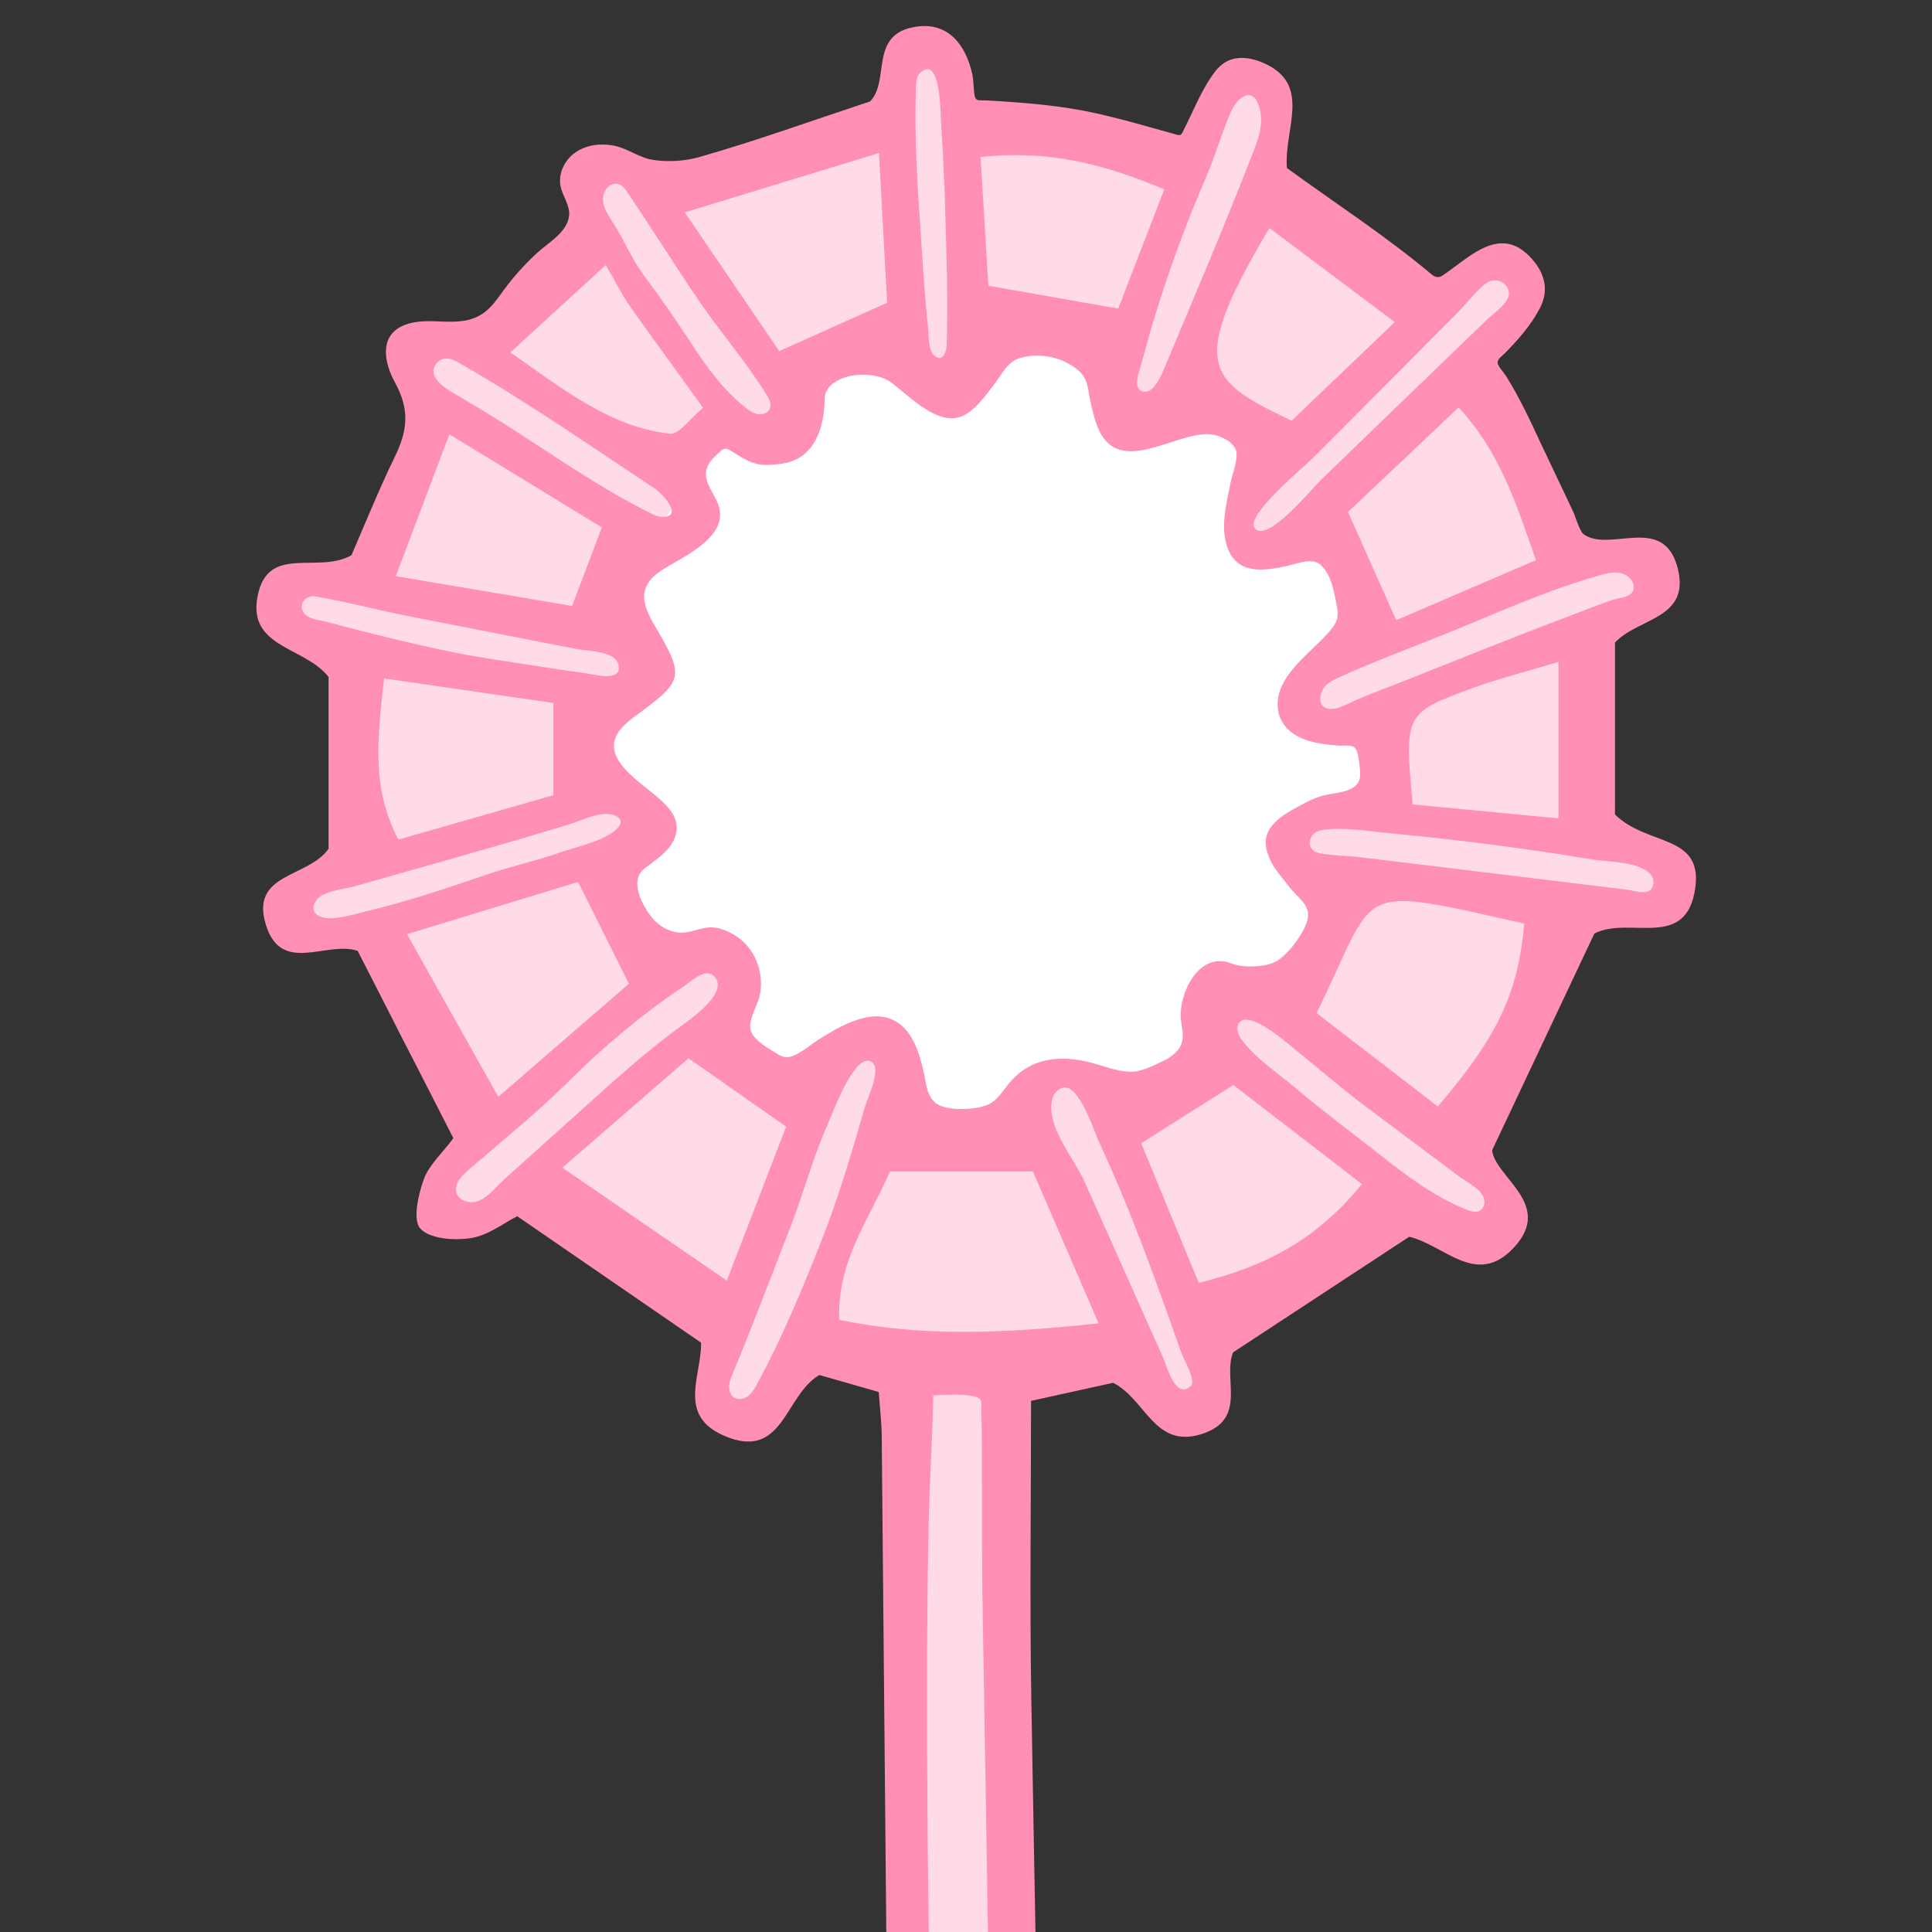 <svg xmlns="http://www.w3.org/2000/svg" xmlns:xlink="http://www.w3.org/1999/xlink" width="500" zoomAndPan="magnify" viewBox="0 0 375 375" height="500" preserveAspectRatio="xMidYMid meet" version="1.0"><rect x="0" y="0" width="375" height="375" fill="#333333" stroke="none"/><defs><clipPath id="f5fe552ad6"><path d="M 64.543 22.352 L 310.457 22.352 L 310.457 268.266 L 64.543 268.266 Z M 64.543 22.352 " clip-rule="nonzero"/></clipPath><clipPath id="b1f15fdef9"><path d="M 187.5 22.352 C 119.594 22.352 64.543 77.402 64.543 145.309 C 64.543 213.215 119.594 268.266 187.5 268.266 C 255.406 268.266 310.457 213.215 310.457 145.309 C 310.457 77.402 255.406 22.352 187.5 22.352 Z M 187.5 22.352 " clip-rule="nonzero"/></clipPath><clipPath id="c59d0bb3c5"><path d="M 55.348 109.859 L 73.738 109.859 L 73.738 128.254 L 55.348 128.254 Z M 55.348 109.859 " clip-rule="nonzero"/></clipPath><clipPath id="5493982ebb"><path d="M 64.543 109.859 C 59.465 109.859 55.348 113.98 55.348 119.059 C 55.348 124.137 59.465 128.254 64.543 128.254 C 69.621 128.254 73.742 124.137 73.742 119.059 C 73.742 113.98 69.621 109.859 64.543 109.859 Z M 64.543 109.859 " clip-rule="nonzero"/></clipPath><clipPath id="fcc715ef28"><path d="M 78.605 63.574 L 97 63.574 L 97 81.969 L 78.605 81.969 Z M 78.605 63.574 " clip-rule="nonzero"/></clipPath><clipPath id="da0fb90dcc"><path d="M 87.805 63.574 C 82.723 63.574 78.605 67.691 78.605 72.77 C 78.605 77.852 82.723 81.969 87.805 81.969 C 92.883 81.969 97 77.852 97 72.77 C 97 67.691 92.883 63.574 87.805 63.574 Z M 87.805 63.574 " clip-rule="nonzero"/></clipPath><clipPath id="9421a003c9"><path d="M 111.723 30.457 L 130.117 30.457 L 130.117 48.848 L 111.723 48.848 Z M 111.723 30.457 " clip-rule="nonzero"/></clipPath><clipPath id="eac0c4ab3f"><path d="M 120.922 30.457 C 115.844 30.457 111.723 34.574 111.723 39.652 C 111.723 44.73 115.844 48.848 120.922 48.848 C 126 48.848 130.117 44.73 130.117 39.652 C 130.117 34.574 126 30.457 120.922 30.457 Z M 120.922 30.457 " clip-rule="nonzero"/></clipPath><clipPath id="834d0db726"><path d="M 170.586 10.57 L 188.484 10.57 L 188.484 28.469 L 170.586 28.469 Z M 170.586 10.57 " clip-rule="nonzero"/></clipPath><clipPath id="47ea7cbeb7"><path d="M 179.535 10.57 C 174.594 10.57 170.586 14.578 170.586 19.52 C 170.586 24.461 174.594 28.469 179.535 28.469 C 184.477 28.469 188.484 24.461 188.484 19.52 C 188.484 14.578 184.477 10.57 179.535 10.57 Z M 179.535 10.57 " clip-rule="nonzero"/></clipPath><clipPath id="edebe2c9f7"><path d="M 231.281 16.379 L 248.844 16.379 L 248.844 34.977 L 231.281 34.977 Z M 231.281 16.379 " clip-rule="nonzero"/></clipPath><clipPath id="43fbbb5a0d"><path d="M 240.062 16.379 C 235.211 16.379 231.281 20.535 231.281 25.66 C 231.281 30.785 235.211 34.941 240.062 34.941 C 244.914 34.941 248.844 30.785 248.844 25.66 C 248.844 20.535 244.914 16.379 240.062 16.379 Z M 240.062 16.379 " clip-rule="nonzero"/></clipPath><clipPath id="95e0225667"><path d="M 278 52 L 296 52 L 296 68 L 278 68 Z M 278 52 " clip-rule="nonzero"/></clipPath><clipPath id="0d5feb5790"><path d="M 275.484 61.555 L 289.719 48.824 L 298.227 58.336 L 283.996 71.066 Z M 275.484 61.555 " clip-rule="nonzero"/></clipPath><clipPath id="0472c69cdd"><path d="M 282.586 55.203 C 278.664 58.711 277.391 63.684 279.742 66.309 C 282.09 68.938 287.176 68.223 291.098 64.715 C 295.02 61.207 296.293 56.23 293.941 53.605 C 291.594 50.977 286.508 51.691 282.586 55.203 Z M 282.586 55.203 " clip-rule="nonzero"/></clipPath><clipPath id="bc4548d359"><path d="M 302.336 106.129 L 318.578 106.129 L 318.578 122.371 L 302.336 122.371 Z M 302.336 106.129 " clip-rule="nonzero"/></clipPath><clipPath id="69f33a60af"><path d="M 310.457 106.129 C 305.973 106.129 302.336 109.766 302.336 114.25 C 302.336 118.734 305.973 122.371 310.457 122.371 C 314.941 122.371 318.578 118.734 318.578 114.25 C 318.578 109.766 314.941 106.129 310.457 106.129 Z M 310.457 106.129 " clip-rule="nonzero"/></clipPath><clipPath id="3e1287e00b"><path d="M 302.336 160.609 L 322.738 160.609 L 322.738 177.68 L 302.336 177.68 Z M 302.336 160.609 " clip-rule="nonzero"/></clipPath><clipPath id="beb852ec52"><path d="M 312.527 160.609 C 306.898 160.609 302.336 164.43 302.336 169.145 C 302.336 173.855 306.898 177.68 312.527 177.68 C 318.156 177.68 322.715 173.855 322.715 169.145 C 322.715 164.43 318.156 160.609 312.527 160.609 Z M 312.527 160.609 " clip-rule="nonzero"/></clipPath><clipPath id="d71b59d392"><path d="M 85.816 221.379 L 99.738 221.379 L 99.738 235.305 L 85.816 235.305 Z M 85.816 221.379 " clip-rule="nonzero"/></clipPath><clipPath id="41784c7529"><path d="M 92.777 221.379 C 88.934 221.379 85.816 224.496 85.816 228.34 C 85.816 232.188 88.934 235.305 92.777 235.305 C 96.621 235.305 99.738 232.188 99.738 228.34 C 99.738 224.496 96.621 221.379 92.777 221.379 Z M 92.777 221.379 " clip-rule="nonzero"/></clipPath><clipPath id="dc3d4e77e9"><path d="M 58.316 167.145 L 72.242 167.145 L 72.242 181.066 L 58.316 181.066 Z M 58.316 167.145 " clip-rule="nonzero"/></clipPath><clipPath id="023fc7f7e5"><path d="M 65.277 167.145 C 61.434 167.145 58.316 170.262 58.316 174.105 C 58.316 177.949 61.434 181.066 65.277 181.066 C 69.125 181.066 72.242 177.949 72.242 174.105 C 72.242 170.262 69.125 167.145 65.277 167.145 Z M 65.277 167.145 " clip-rule="nonzero"/></clipPath><clipPath id="ea902fa5ff"><path d="M 137.891 258.551 L 151.812 258.551 L 151.812 272.473 L 137.891 272.473 Z M 137.891 258.551 " clip-rule="nonzero"/></clipPath><clipPath id="d910ba8e61"><path d="M 144.852 258.551 C 141.004 258.551 137.891 261.668 137.891 265.512 C 137.891 269.355 141.004 272.473 144.852 272.473 C 148.695 272.473 151.812 269.355 151.812 265.512 C 151.812 261.668 148.695 258.551 144.852 258.551 Z M 144.852 258.551 " clip-rule="nonzero"/></clipPath><clipPath id="e3b7544fa7"><path d="M 221.676 258.551 L 235.602 258.551 L 235.602 272.473 L 221.676 272.473 Z M 221.676 258.551 " clip-rule="nonzero"/></clipPath><clipPath id="c476c85fc2"><path d="M 228.637 258.551 C 224.793 258.551 221.676 261.668 221.676 265.512 C 221.676 269.355 224.793 272.473 228.637 272.473 C 232.484 272.473 235.602 269.355 235.602 265.512 C 235.602 261.668 232.484 258.551 228.637 258.551 Z M 228.637 258.551 " clip-rule="nonzero"/></clipPath><clipPath id="bb7f9f5469"><path d="M 274 222 L 291 222 L 291 240 L 274 240 Z M 274 222 " clip-rule="nonzero"/></clipPath><clipPath id="c0c9ad53ab"><path d="M 271.348 227.289 L 282.582 219.059 L 293.574 234.062 L 282.344 242.293 Z M 271.348 227.289 " clip-rule="nonzero"/></clipPath><clipPath id="3c1b5f0cb7"><path d="M 276.965 223.172 C 273.863 225.445 273.805 230.641 276.832 234.773 C 279.863 238.906 284.832 240.418 287.934 238.145 C 291.035 235.871 291.094 230.68 288.066 226.543 C 285.035 222.41 280.066 220.902 276.965 223.172 Z M 276.965 223.172 " clip-rule="nonzero"/></clipPath><clipPath id="da52d75afd"><path d="M 115.914 67.695 L 267.07 67.695 L 267.07 218.852 L 115.914 218.852 Z M 115.914 67.695 " clip-rule="nonzero"/></clipPath><clipPath id="ee629e393b"><path d="M 191.492 67.695 C 149.75 67.695 115.914 101.535 115.914 143.273 C 115.914 185.016 149.75 218.852 191.492 218.852 C 233.23 218.852 267.07 185.016 267.07 143.273 C 267.07 101.535 233.23 67.695 191.492 67.695 Z M 191.492 67.695 " clip-rule="nonzero"/></clipPath><clipPath id="a36ae6ee79"><path d="M 134.977 83.098 L 149.246 83.098 L 149.246 97.367 L 134.977 97.367 Z M 134.977 83.098 " clip-rule="nonzero"/></clipPath><clipPath id="cc1ddf1ebb"><path d="M 142.113 83.098 C 138.172 83.098 134.977 86.293 134.977 90.23 C 134.977 94.172 138.172 97.367 142.113 97.367 C 146.051 97.367 149.246 94.172 149.246 90.23 C 149.246 86.293 146.051 83.098 142.113 83.098 Z M 142.113 83.098 " clip-rule="nonzero"/></clipPath><clipPath id="1df89e70fb"><path d="M 174.406 261.02 L 198.672 261.02 L 198.672 375 L 174.406 375 Z M 174.406 261.02 " clip-rule="nonzero"/></clipPath><clipPath id="af1bad400e"><path d="M 186.539 261.02 C 179.836 261.02 174.406 289.723 174.406 325.129 C 174.406 360.539 179.836 389.242 186.539 389.242 C 193.242 389.242 198.672 360.539 198.672 325.129 C 198.672 289.723 193.242 261.02 186.539 261.02 Z M 186.539 261.02 " clip-rule="nonzero"/></clipPath><clipPath id="7ff417368e"><path d="M 127.844 184.699 L 142.113 184.699 L 142.113 198.969 L 127.844 198.969 Z M 127.844 184.699 " clip-rule="nonzero"/></clipPath><clipPath id="c7a2d6fd4e"><path d="M 134.977 184.699 C 131.035 184.699 127.844 187.895 127.844 191.832 C 127.844 195.773 131.035 198.969 134.977 198.969 C 138.918 198.969 142.113 195.773 142.113 191.832 C 142.113 187.895 138.918 184.699 134.977 184.699 Z M 134.977 184.699 " clip-rule="nonzero"/></clipPath><clipPath id="8e57126db5"><path d="M 160.137 201.602 L 174.406 201.602 L 174.406 215.871 L 160.137 215.871 Z M 160.137 201.602 " clip-rule="nonzero"/></clipPath><clipPath id="0f3be59e3e"><path d="M 167.27 201.602 C 163.328 201.602 160.137 204.797 160.137 208.734 C 160.137 212.676 163.328 215.871 167.27 215.871 C 171.211 215.871 174.406 212.676 174.406 208.734 C 174.406 204.797 171.211 201.602 167.27 201.602 Z M 167.27 201.602 " clip-rule="nonzero"/></clipPath><clipPath id="f960e56e55"><path d="M 198.672 208.734 L 212.941 208.734 L 212.941 223.004 L 198.672 223.004 Z M 198.672 208.734 " clip-rule="nonzero"/></clipPath><clipPath id="9b4bb38446"><path d="M 205.809 208.734 C 201.867 208.734 198.672 211.93 198.672 215.871 C 198.672 219.812 201.867 223.004 205.809 223.004 C 209.75 223.004 212.941 219.812 212.941 215.871 C 212.941 211.93 209.75 208.734 205.809 208.734 Z M 205.809 208.734 " clip-rule="nonzero"/></clipPath><clipPath id="91b8cd99b1"><path d="M 235.793 191.832 L 250.062 191.832 L 250.062 206.102 L 235.793 206.102 Z M 235.793 191.832 " clip-rule="nonzero"/></clipPath><clipPath id="a7af8bb7bb"><path d="M 242.926 191.832 C 238.988 191.832 235.793 195.027 235.793 198.969 C 235.793 202.91 238.988 206.102 242.926 206.102 C 246.867 206.102 250.062 202.91 250.062 198.969 C 250.062 195.027 246.867 191.832 242.926 191.832 Z M 242.926 191.832 " clip-rule="nonzero"/></clipPath><clipPath id="92c1370c23"><path d="M 252.801 156.426 L 267.07 156.426 L 267.07 170.695 L 252.801 170.695 Z M 252.801 156.426 " clip-rule="nonzero"/></clipPath><clipPath id="187beaab34"><path d="M 259.934 156.426 C 255.992 156.426 252.801 159.621 252.801 163.562 C 252.801 167.504 255.992 170.695 259.934 170.695 C 263.875 170.695 267.07 167.504 267.07 163.562 C 267.07 159.621 263.875 156.426 259.934 156.426 Z M 259.934 156.426 " clip-rule="nonzero"/></clipPath><clipPath id="e6378b4606"><path d="M 252.801 125.5 L 268.82 125.5 L 268.82 141.523 L 252.801 141.523 Z M 252.801 125.5 " clip-rule="nonzero"/></clipPath><clipPath id="4d849c6c34"><path d="M 260.809 125.5 C 256.387 125.5 252.801 129.09 252.801 133.512 C 252.801 137.938 256.387 141.523 260.809 141.523 C 265.234 141.523 268.82 137.938 268.82 133.512 C 268.82 129.09 265.234 125.5 260.809 125.5 Z M 260.809 125.5 " clip-rule="nonzero"/></clipPath><clipPath id="5bb0324a34"><path d="M 240.695 90.23 L 254.965 90.23 L 254.965 104.5 L 240.695 104.5 Z M 240.695 90.23 " clip-rule="nonzero"/></clipPath><clipPath id="702197c713"><path d="M 247.828 90.23 C 243.891 90.23 240.695 93.426 240.695 97.367 C 240.695 101.309 243.891 104.5 247.828 104.5 C 251.77 104.5 254.965 101.309 254.965 97.367 C 254.965 93.426 251.77 90.23 247.828 90.23 Z M 247.828 90.23 " clip-rule="nonzero"/></clipPath><clipPath id="d434fad9c7"><path d="M 111.129 152.926 L 125.398 152.926 L 125.398 167.195 L 111.129 167.195 Z M 111.129 152.926 " clip-rule="nonzero"/></clipPath><clipPath id="e141cb19bd"><path d="M 118.262 152.926 C 114.32 152.926 111.129 156.121 111.129 160.059 C 111.129 164 114.32 167.195 118.262 167.195 C 122.203 167.195 125.398 164 125.398 160.059 C 125.398 156.121 122.203 152.926 118.262 152.926 Z M 118.262 152.926 " clip-rule="nonzero"/></clipPath><clipPath id="f126704c6f"><path d="M 111.129 119.242 L 125.398 119.242 L 125.398 133.512 L 111.129 133.512 Z M 111.129 119.242 " clip-rule="nonzero"/></clipPath><clipPath id="40af9d8026"><path d="M 118.262 119.242 C 114.32 119.242 111.129 122.438 111.129 126.379 C 111.129 130.316 114.32 133.512 118.262 133.512 C 122.203 133.512 125.398 130.316 125.398 126.379 C 125.398 122.438 122.203 119.242 118.262 119.242 Z M 118.262 119.242 " clip-rule="nonzero"/></clipPath><clipPath id="8ba38037c8"><path d="M 215.133 67.695 L 229.402 67.695 L 229.402 81.965 L 215.133 81.965 Z M 215.133 67.695 " clip-rule="nonzero"/></clipPath><clipPath id="c610eb936c"><path d="M 222.266 67.695 C 218.324 67.695 215.133 70.891 215.133 74.832 C 215.133 78.773 218.324 81.965 222.266 81.965 C 226.207 81.965 229.402 78.773 229.402 74.832 C 229.402 70.891 226.207 67.695 222.266 67.695 Z M 222.266 67.695 " clip-rule="nonzero"/></clipPath><clipPath id="a16180f63c"><path d="M 174.406 60.562 L 188.676 60.562 L 188.676 74.832 L 174.406 74.832 Z M 174.406 60.562 " clip-rule="nonzero"/></clipPath><clipPath id="c145c0c285"><path d="M 181.539 60.562 C 177.598 60.562 174.406 63.758 174.406 67.695 C 174.406 71.637 177.598 74.832 181.539 74.832 C 185.48 74.832 188.676 71.637 188.676 67.695 C 188.676 63.758 185.48 60.562 181.539 60.562 Z M 181.539 60.562 " clip-rule="nonzero"/></clipPath></defs><g clip-path="url(#f5fe552ad6)"><g clip-path="url(#b1f15fdef9)"><path fill="#ffdae7" d="M 64.543 22.352 L 310.457 22.352 L 310.457 268.266 L 64.543 268.266 Z M 64.543 22.352 " fill-opacity="1" fill-rule="nonzero"/></g></g><g clip-path="url(#c59d0bb3c5)"><g clip-path="url(#5493982ebb)"><path fill="#ffdae7" d="M 55.348 109.859 L 73.738 109.859 L 73.738 128.254 L 55.348 128.254 Z M 55.348 109.859 " fill-opacity="1" fill-rule="nonzero"/></g></g><g clip-path="url(#fcc715ef28)"><g clip-path="url(#da0fb90dcc)"><path fill="#ffdae7" d="M 78.605 63.574 L 97 63.574 L 97 81.969 L 78.605 81.969 Z M 78.605 63.574 " fill-opacity="1" fill-rule="nonzero"/></g></g><g clip-path="url(#9421a003c9)"><g clip-path="url(#eac0c4ab3f)"><path fill="#ffdae7" d="M 111.723 30.457 L 130.117 30.457 L 130.117 48.848 L 111.723 48.848 Z M 111.723 30.457 " fill-opacity="1" fill-rule="nonzero"/></g></g><g clip-path="url(#834d0db726)"><g clip-path="url(#47ea7cbeb7)"><path fill="#ffdae7" d="M 170.586 10.57 L 188.484 10.57 L 188.484 28.469 L 170.586 28.469 Z M 170.586 10.57 " fill-opacity="1" fill-rule="nonzero"/></g></g><g clip-path="url(#edebe2c9f7)"><g clip-path="url(#43fbbb5a0d)"><path fill="#ffdae7" d="M 231.281 16.379 L 248.844 16.379 L 248.844 34.906 L 231.281 34.906 Z M 231.281 16.379 " fill-opacity="1" fill-rule="nonzero"/></g></g><g clip-path="url(#95e0225667)"><g clip-path="url(#0d5feb5790)"><g clip-path="url(#0472c69cdd)"><path fill="#ffdae7" d="M 275.484 61.555 L 289.68 48.855 L 298.191 58.367 L 283.996 71.066 Z M 275.484 61.555 " fill-opacity="1" fill-rule="nonzero"/></g></g></g><g clip-path="url(#bc4548d359)"><g clip-path="url(#69f33a60af)"><path fill="#ffdae7" d="M 302.336 106.129 L 318.578 106.129 L 318.578 122.371 L 302.336 122.371 Z M 302.336 106.129 " fill-opacity="1" fill-rule="nonzero"/></g></g><g clip-path="url(#3e1287e00b)"><g clip-path="url(#beb852ec52)"><path fill="#ffdae7" d="M 302.336 160.609 L 322.738 160.609 L 322.738 177.68 L 302.336 177.68 Z M 302.336 160.609 " fill-opacity="1" fill-rule="nonzero"/></g></g><g clip-path="url(#d71b59d392)"><g clip-path="url(#41784c7529)"><path fill="#ffdae7" d="M 85.816 221.379 L 99.738 221.379 L 99.738 235.305 L 85.816 235.305 Z M 85.816 221.379 " fill-opacity="1" fill-rule="nonzero"/></g></g><g clip-path="url(#dc3d4e77e9)"><g clip-path="url(#023fc7f7e5)"><path fill="#ffdae7" d="M 58.316 167.145 L 72.238 167.145 L 72.238 181.066 L 58.316 181.066 Z M 58.316 167.145 " fill-opacity="1" fill-rule="nonzero"/></g></g><g clip-path="url(#ea902fa5ff)"><g clip-path="url(#d910ba8e61)"><path fill="#ffdae7" d="M 137.891 258.551 L 151.812 258.551 L 151.812 272.473 L 137.891 272.473 Z M 137.891 258.551 " fill-opacity="1" fill-rule="nonzero"/></g></g><g clip-path="url(#e3b7544fa7)"><g clip-path="url(#c476c85fc2)"><path fill="#ffdae7" d="M 221.676 258.551 L 235.602 258.551 L 235.602 272.473 L 221.676 272.473 Z M 221.676 258.551 " fill-opacity="1" fill-rule="nonzero"/></g></g><g clip-path="url(#bb7f9f5469)"><g clip-path="url(#c0c9ad53ab)"><g clip-path="url(#3c1b5f0cb7)"><path fill="#ffdae7" d="M 271.348 227.289 L 282.582 219.059 L 293.543 234.02 L 282.309 242.246 Z M 271.348 227.289 " fill-opacity="1" fill-rule="nonzero"/></g></g></g><g clip-path="url(#da52d75afd)"><g clip-path="url(#ee629e393b)"><path fill="#ffffff" d="M 115.914 67.695 L 267.07 67.695 L 267.07 218.852 L 115.914 218.852 Z M 115.914 67.695 " fill-opacity="1" fill-rule="nonzero"/></g></g><g clip-path="url(#a36ae6ee79)"><g clip-path="url(#cc1ddf1ebb)"><path fill="#ffffff" d="M 134.977 83.098 L 149.246 83.098 L 149.246 97.367 L 134.977 97.367 Z M 134.977 83.098 " fill-opacity="1" fill-rule="nonzero"/></g></g><g clip-path="url(#1df89e70fb)"><g clip-path="url(#af1bad400e)"><path fill="#ffdae7" d="M 174.406 261.02 L 198.672 261.02 L 198.672 389.281 L 174.406 389.281 Z M 174.406 261.02 " fill-opacity="1" fill-rule="nonzero"/></g></g><g clip-path="url(#7ff417368e)"><g clip-path="url(#c7a2d6fd4e)"><path fill="#ffdae7" d="M 127.844 184.699 L 142.113 184.699 L 142.113 198.969 L 127.844 198.969 Z M 127.844 184.699 " fill-opacity="1" fill-rule="nonzero"/></g></g><g clip-path="url(#8e57126db5)"><g clip-path="url(#0f3be59e3e)"><path fill="#ffdae7" d="M 160.137 201.602 L 174.406 201.602 L 174.406 215.871 L 160.137 215.871 Z M 160.137 201.602 " fill-opacity="1" fill-rule="nonzero"/></g></g><g clip-path="url(#f960e56e55)"><g clip-path="url(#9b4bb38446)"><path fill="#ffdae7" d="M 198.672 208.734 L 212.941 208.734 L 212.941 223.004 L 198.672 223.004 Z M 198.672 208.734 " fill-opacity="1" fill-rule="nonzero"/></g></g><g clip-path="url(#91b8cd99b1)"><g clip-path="url(#a7af8bb7bb)"><path fill="#ffdae7" d="M 235.793 191.832 L 250.062 191.832 L 250.062 206.102 L 235.793 206.102 Z M 235.793 191.832 " fill-opacity="1" fill-rule="nonzero"/></g></g><g clip-path="url(#92c1370c23)"><g clip-path="url(#187beaab34)"><path fill="#ffdae7" d="M 252.801 156.426 L 267.07 156.426 L 267.07 170.695 L 252.801 170.695 Z M 252.801 156.426 " fill-opacity="1" fill-rule="nonzero"/></g></g><g clip-path="url(#e6378b4606)"><g clip-path="url(#4d849c6c34)"><path fill="#ffdae7" d="M 252.801 125.5 L 268.82 125.5 L 268.82 141.523 L 252.801 141.523 Z M 252.801 125.5 " fill-opacity="1" fill-rule="nonzero"/></g></g><g clip-path="url(#5bb0324a34)"><g clip-path="url(#702197c713)"><path fill="#ffdae7" d="M 240.695 90.23 L 254.965 90.23 L 254.965 104.5 L 240.695 104.5 Z M 240.695 90.23 " fill-opacity="1" fill-rule="nonzero"/></g></g><g clip-path="url(#d434fad9c7)"><g clip-path="url(#e141cb19bd)"><path fill="#ffdae7" d="M 111.129 152.926 L 125.398 152.926 L 125.398 167.195 L 111.129 167.195 Z M 111.129 152.926 " fill-opacity="1" fill-rule="nonzero"/></g></g><g clip-path="url(#f126704c6f)"><g clip-path="url(#40af9d8026)"><path fill="#ffdae7" d="M 111.129 119.242 L 125.398 119.242 L 125.398 133.512 L 111.129 133.512 Z M 111.129 119.242 " fill-opacity="1" fill-rule="nonzero"/></g></g><g clip-path="url(#8ba38037c8)"><g clip-path="url(#c610eb936c)"><path fill="#ffdae7" d="M 215.133 67.695 L 229.402 67.695 L 229.402 81.965 L 215.133 81.965 Z M 215.133 67.695 " fill-opacity="1" fill-rule="nonzero"/></g></g><g clip-path="url(#a16180f63c)"><g clip-path="url(#c145c0c285)"><path fill="#ffdae7" d="M 174.406 60.562 L 188.676 60.562 L 188.676 74.832 L 174.406 74.832 Z M 174.406 60.562 " fill-opacity="1" fill-rule="nonzero"/></g></g><path fill="#ff8fb7" d="M 319.535 173.109 C 318.355 173.332 316.633 172.789 315.66 172.664 C 311.973 172.223 308.285 171.773 304.609 171.32 C 297.363 170.438 290.129 169.559 282.887 168.676 C 276.719 167.93 270.539 167.176 264.367 166.426 C 261.719 166.098 258.832 166.098 256.246 165.633 C 253.133 165.074 253.855 161.543 256.543 161.121 C 260.656 160.469 265.383 161.316 269.488 161.703 C 278.316 162.527 287.125 163.559 295.906 164.801 C 300.293 165.422 304.676 166.09 309.047 166.812 C 312.207 167.34 318.207 167.168 320.441 169.777 C 321.109 170.57 321.148 172.074 320.305 172.773 C 320.102 172.945 319.836 173.047 319.535 173.109 Z M 279.078 214.762 C 271.508 208.922 263.855 203.031 255.547 196.637 C 267.719 171.98 261.984 171.648 295.867 179.27 C 294.609 192.801 290.859 200.992 279.078 214.762 Z M 288.074 233.793 C 287.973 234.293 287.707 234.727 287.273 234.973 C 286.465 235.434 285.457 235.105 284.598 234.766 C 278.332 232.25 272.898 228.121 267.645 223.977 C 262.223 219.699 256.828 215.723 251.551 211.254 C 248.074 208.309 244.035 205.688 241.242 202.117 C 240.457 201.121 239.762 199.734 240.418 198.66 C 242.25 195.719 249.812 202.426 251.188 203.543 C 256.008 207.457 260.547 211.391 265.531 215.117 C 269.414 218.027 273.293 220.926 277.176 223.828 C 279.172 225.316 281.164 226.809 283.16 228.297 C 284.59 229.371 286.926 230.465 287.809 232.07 C 288.098 232.582 288.191 233.227 288.074 233.793 Z M 232.672 249 C 228.953 239.988 225.445 231.48 221.504 221.902 C 227.395 218.184 232.547 214.926 239.387 210.602 C 248.02 217.254 255.758 223.199 264.344 229.812 C 255.617 240.609 245.559 245.848 232.672 249 Z M 227.898 268.383 C 226.875 266.887 226.207 264.52 225.797 263.602 C 224.469 260.645 223.141 257.68 221.82 254.707 C 219.703 249.957 217.582 245.191 215.457 240.438 C 213.785 236.699 212.109 232.957 210.441 229.215 C 208.391 224.641 202.965 218.656 204.246 213.316 C 204.512 212.254 205.348 211.293 206.438 211.098 C 209.539 210.547 212.375 219.652 213.414 221.871 C 215.688 226.754 217.793 231.715 219.781 236.723 C 222.023 242.363 224.125 248.062 226.176 253.781 C 227.223 256.703 228.258 259.621 229.289 262.547 C 229.73 263.82 232.285 268.043 231.113 269.051 C 229.777 270.215 228.723 269.586 227.898 268.383 Z M 162.887 256.18 C 162.477 244.57 168.797 236.629 172.73 227.375 L 200.496 227.375 C 204.41 236.418 208.246 245.289 213.234 256.863 C 194.527 258.844 179.145 259.52 162.887 256.18 Z M 181.129 270.852 C 182.254 270.797 186.57 270.473 188.914 271 C 189.824 271.211 190.438 271.535 190.453 272.07 C 190.754 284.578 190.477 296.988 190.688 309.523 C 190.902 322.793 191.129 336.066 191.344 349.332 C 191.781 375.855 192.215 402.387 192.641 428.918 C 193.078 455.453 193.496 481.984 193.922 508.516 C 193.984 512.227 194.039 515.945 194.102 519.664 C 194.195 525.594 194 531.68 195.141 537.531 C 191.859 537.75 188.582 537.969 185.305 538.184 C 184.949 525.43 184.297 512.77 183.676 500 C 183.109 488.285 182.668 476.559 182.277 464.836 C 181.828 451.301 181.465 437.754 181.145 424.207 C 180.82 410.133 180.555 396.055 180.355 381.973 C 180.168 368.645 180.027 355.316 179.965 341.988 C 179.918 330.695 179.918 319.398 180.051 308.105 C 180.145 300.133 180.262 292.152 180.672 284.188 C 180.734 283.031 181.23 270.852 181.129 270.852 Z M 233.504 567.363 C 245.316 581.988 249.984 598.816 245.262 617.492 C 238.625 643.746 214.352 661.312 189.258 658.191 C 177.488 656.742 166.406 651.484 157.988 643.094 C 143.957 629.09 136.559 605.359 143.016 586.141 C 144.73 581.055 147.082 576.188 150.027 571.703 C 156.926 561.16 166.941 553.996 178.926 550.402 C 194.871 545.621 212.582 548.98 225.562 559.422 C 228.488 561.773 231.145 564.445 233.504 567.363 Z M 142.621 271.332 C 142.598 271.324 142.582 271.309 142.566 271.301 C 141.82 270.859 141.488 269.938 141.52 269.082 C 141.551 268.223 141.891 267.406 142.215 266.613 C 146.145 257.191 149.691 247.695 153.41 238.203 C 155.988 231.613 157.727 224.758 160.652 218.23 C 161.605 216.105 165.938 204.039 169.191 206.121 C 171.219 207.418 168.336 213.223 167.84 214.945 C 165.363 223.617 162.816 232.219 159.52 240.625 C 155.809 250.074 151.781 259.738 146.938 268.648 C 146.477 269.492 145.996 270.355 145.242 270.945 C 144.508 271.52 143.434 271.777 142.621 271.332 Z M 109.156 226.652 C 118.535 218.52 125.582 212.402 133.641 205.406 C 139.949 209.832 145.789 213.914 152.586 218.68 C 148.867 228.352 145.391 237.379 141.082 248.559 C 130.207 241.098 120.91 234.719 109.156 226.652 Z M 91.613 233.344 C 90.285 233.375 88.941 232.73 88.594 231.48 C 88.121 229.812 89.57 228.27 90.883 227.125 C 97.336 221.531 104.07 216.129 110.133 210.117 C 117.098 203.227 124.605 196.836 132.777 191.418 C 134.254 190.441 137.086 187.531 138.809 189.711 C 141.332 192.918 133.777 197.977 131.848 199.406 C 127.035 202.969 122.578 206.727 118.145 210.699 C 113.75 214.66 109.344 218.602 104.941 222.555 C 102.691 224.566 100.461 226.605 98.195 228.602 C 96.559 230.039 94.883 232.32 92.84 233.113 C 92.453 233.258 92.031 233.336 91.613 233.344 Z M 79 181.328 C 91.094 177.625 100.953 174.621 112.199 171.184 C 115.492 177.789 118.434 183.68 122.066 190.945 C 113.977 197.957 106.23 204.652 96.723 212.891 C 90.473 201.766 85.227 192.422 79 181.328 Z M 64.32 178.238 C 62.316 178.348 59.785 177.324 61.293 174.871 C 62.48 172.938 66.75 172.617 68.707 172.066 C 75.723 170.074 82.742 168.078 89.766 166.082 C 94.797 164.645 99.832 163.219 104.84 161.695 C 107.527 160.891 110.203 160.191 112.797 159.188 C 114.684 158.469 117.656 157.367 119.605 158.414 C 121.484 159.422 119.859 160.945 118.797 161.641 C 115.84 163.605 112.121 164.273 108.824 165.438 C 104.086 167.098 99.16 168.156 94.422 169.77 C 86.746 172.387 78.961 175.031 71.066 176.887 C 70.219 177.09 66.914 178.098 64.32 178.238 Z M 107.41 136.445 L 107.41 154.352 C 97.605 157.156 87.793 159.965 77.34 162.961 C 72.074 153.02 73.238 143.547 74.551 131.68 C 85.512 133.27 95.527 134.723 107.41 136.445 Z M 63.227 120.648 C 61.906 120.293 59.703 120.199 58.918 118.871 C 57.863 117.078 59.477 115.465 61.191 115.758 C 67.191 116.766 73.277 118.422 79.293 119.594 C 86.551 121.012 93.816 122.434 101.074 123.855 L 111.965 125.98 C 114.156 126.41 119.48 126.285 120.055 129.102 C 120.25 130.066 119.953 130.625 119.395 130.926 C 117.953 131.703 114.73 130.801 113.355 130.625 C 109.965 130.172 106.578 129.652 103.195 129.125 C 97.918 128.293 92.582 127.566 87.344 126.477 C 81.988 125.359 76.664 124.109 71.359 122.77 C 68.645 122.086 65.926 121.371 63.227 120.648 Z M 87.227 84.297 C 98.652 91.277 107.418 96.633 116.816 102.367 C 114.918 107.383 113.332 111.574 111.043 117.613 C 100.152 115.773 89.695 114.004 76.824 111.832 C 80.488 102.129 83.469 94.227 87.227 84.297 Z M 86.535 69.578 C 87.484 69.531 88.359 70.016 89.191 70.488 C 102.215 77.934 114.629 86.57 127.188 94.887 C 128.469 95.73 132.469 100 129.004 100.305 C 128.871 100.312 128.727 100.32 128.562 100.32 C 127.723 100.312 126.941 99.938 126.188 99.566 C 115.965 94.48 106.852 87.922 97.211 81.844 C 94.438 80.105 91.637 78.414 88.812 76.766 C 87.242 75.852 83.922 74.043 84.152 71.824 C 84.285 70.645 85.348 69.633 86.535 69.578 Z M 117.578 51.438 C 119.543 54.809 120.715 57.207 122.227 59.371 C 126.73 65.77 131.363 72.07 136.473 79.145 C 133.801 81.348 131.77 84.375 130.09 84.188 C 118.789 82.914 110.125 76.191 99.074 68.398 C 105.609 62.406 110.492 57.93 117.578 51.438 Z M 117.656 36.707 C 117.703 36.645 117.742 36.59 117.789 36.535 C 118.387 35.812 119.434 35.441 120.289 35.812 C 120.918 36.086 121.328 36.684 121.715 37.25 C 126.414 44.188 130.766 51.16 135.457 58.074 C 139.719 64.379 144.73 70.086 148.762 76.566 C 149.281 77.402 149.809 78.422 149.422 79.328 C 149.055 80.191 147.969 80.555 147.047 80.387 C 146.129 80.215 145.344 79.625 144.617 79.043 C 140.523 75.773 137.379 71.551 134.539 67.188 C 131.426 62.422 128.246 57.828 124.836 53.238 C 122.656 50.305 121.312 46.969 119.387 43.855 C 118.137 41.836 115.965 39.188 117.656 36.707 Z M 170.613 29.703 C 171.258 41.609 171.699 49.746 172.188 58.773 C 165.172 61.918 158.711 64.805 151.246 68.152 C 145.281 59.395 139.84 51.398 132.918 41.223 C 145.887 37.258 156.957 33.879 170.613 29.703 Z M 173.211 74.391 C 176.535 76.945 182.27 82.984 187 80.664 C 189.445 79.453 191.27 76.789 192.898 74.711 C 194.039 73.242 195.109 71.094 196.656 70.113 C 198.543 68.91 201.586 68.867 203.695 69.246 C 205.867 69.648 208.059 70.684 209.656 72.227 C 209.883 72.453 210.07 72.676 210.23 72.918 C 211.219 74.352 211.25 76.152 211.652 77.934 C 212.227 80.445 212.84 83.48 214.578 85.5 C 219.461 91.191 229.43 83.336 235.453 84.367 C 237.027 84.641 239.449 85.758 239.922 87.488 C 240.375 89.133 239.207 91.906 238.875 93.59 C 238.098 97.57 236.84 102.082 238.176 106.078 C 239.992 111.504 245.039 110.875 249.633 109.891 C 251.605 109.48 254.711 108.129 256.332 109.633 C 258.32 111.48 258.816 114.336 259.344 116.859 C 259.98 119.949 259.695 120.773 257.473 123.203 C 254.262 126.719 248.578 130.707 248.035 135.84 C 247.617 139.738 249.93 142.375 253.477 143.609 C 255.555 144.332 257.801 144.598 259.988 144.727 C 260.898 144.773 262.27 144.52 262.953 145.125 C 263.699 145.801 263.848 148.328 263.957 149.277 C 264.047 150.055 264.086 150.875 263.77 151.598 C 262.891 153.547 260.066 153.801 258.25 154.121 C 256.285 154.453 254.797 155.035 253.027 155.992 C 250.684 157.25 247.676 158.723 246.305 161.137 C 245.156 163.156 245.73 165.273 246.715 167.238 C 247.633 169.062 249.176 170.707 250.395 172.324 C 251.684 174.039 254.246 175.621 253.879 178.012 C 253.477 180.691 250.184 185.148 247.809 186.543 C 245.715 187.785 241.281 187.902 239.086 187.027 C 232.625 184.449 228.691 193.012 229.227 197.977 C 229.383 199.414 229.793 200.891 229.414 202.285 C 228.93 204.027 227.324 205.215 225.688 205.965 C 223.84 206.82 221.758 207.961 219.75 208.016 C 217.559 208.07 215.223 207.285 213.156 206.648 C 206.996 204.746 200.699 204.762 196.156 209.918 C 194.73 211.539 193.66 213.684 191.539 214.504 C 189.148 215.438 184.203 215.652 181.969 214.34 C 180.656 213.574 180.051 212.004 179.766 210.508 C 178.832 205.602 177.41 198.344 171.379 197.379 C 168.742 196.953 166.023 197.941 163.672 199.043 C 162.066 199.789 160.535 200.781 159.016 201.688 C 157.406 202.645 154.59 205.266 152.672 205.207 C 151.965 205.191 151.32 204.84 150.723 204.469 C 149.234 203.559 146.539 202.023 145.82 200.316 C 144.965 198.32 146.898 195.457 147.387 193.523 C 148.324 189.82 147.168 185.66 144.469 182.973 C 143.188 181.707 141.59 180.793 139.871 180.281 C 137.062 179.434 135.348 180.762 132.762 181.008 C 130.488 181.219 128.168 179.984 126.715 178.293 C 124.781 176.027 122.004 170.98 125.086 168.582 C 127.863 166.418 131.887 164.125 131.266 159.801 C 130.766 156.332 125.645 153.461 122.453 150.434 C 118.238 146.43 117.703 143.098 123.012 139.207 C 132.824 132.012 133.066 131.57 126.855 121.043 C 124.059 116.309 124.363 113.258 128.594 110.582 C 132.621 108.027 141.332 104.316 139.531 98.301 C 138.824 95.926 136.668 93.859 137.078 91.422 C 137.336 89.879 138.566 88.723 139.734 87.68 C 140.035 87.41 140.371 87.121 140.773 87.098 C 141.145 87.066 141.496 87.277 141.812 87.473 C 144.57 89.156 146.223 90.43 149.453 90.227 C 151.305 90.109 153.113 89.941 154.785 89.039 C 158.867 86.859 160.055 81.641 160.055 77.359 C 160.211 72.707 169.145 71.266 173.211 74.391 Z M 177.793 16.793 C 177.824 15.84 177.918 14.785 178.605 14.141 C 180.145 12.711 181.074 13.559 181.648 15.195 C 182.535 17.719 182.559 22.121 182.621 22.996 C 182.898 27.398 183.133 31.801 183.312 36.199 C 183.352 37.164 183.383 38.125 183.414 39.09 C 183.668 48.277 184.039 57.547 183.754 66.73 C 183.715 68.176 183.109 70.465 181.348 69.012 C 180.074 67.957 180.293 64.852 180.113 63.332 C 179.855 61.016 179.648 58.688 179.469 56.367 C 179.113 51.719 178.863 47.062 178.531 42.41 C 177.926 33.887 177.48 25.34 177.793 16.793 Z M 225.98 36.754 C 222.844 44.887 220.113 51.949 217.047 59.898 C 208.516 58.402 200.941 57.066 191.852 55.461 C 191.352 47.34 190.863 39.367 190.32 30.473 C 203.539 29.074 214.168 31.793 225.98 36.754 Z M 228.785 47.668 C 230.469 43.086 232.301 38.562 234.234 34.074 C 235.957 30.094 237.121 25.84 238.883 21.777 C 240.188 18.781 243.176 16.656 244.402 20.707 C 245.348 23.867 244.348 26.699 243.184 29.688 C 237.719 43.77 231.773 57.656 225.941 71.598 C 225.398 72.902 224.062 76.117 222.203 76.023 C 221.867 76.008 221.602 75.938 221.402 75.812 C 220.051 75.035 221.027 72.352 221.355 71.227 C 222.148 68.508 222.836 65.762 223.652 63.051 C 225.199 57.875 226.914 52.742 228.785 47.668 Z M 246.391 44.258 C 254.75 50.531 262.125 56.066 270.723 62.523 C 263.156 69.758 256.914 75.719 250.703 81.656 C 234.312 73.809 230.492 71.07 246.391 44.258 Z M 288.871 54.715 C 290.355 53.969 292.43 54.645 292.84 56.539 C 293.289 58.574 289.961 60.754 288.719 61.949 C 286.723 63.875 284.719 65.809 282.719 67.738 C 278.617 71.691 274.527 75.641 270.43 79.594 C 265.773 84.094 261.105 88.598 256.449 93.094 C 254.562 94.91 246.141 105.324 243.594 102.617 C 241.383 100.258 253.098 90.648 254.934 88.801 C 259.766 83.949 264.594 79.098 269.43 74.246 C 273.805 69.844 278.184 65.449 282.562 61.047 C 284.465 59.141 286.328 56.625 288.43 54.992 C 288.57 54.887 288.719 54.793 288.871 54.715 Z M 298.133 108.727 C 289.508 112.43 281.211 115.992 271.004 120.379 C 267.789 113.164 264.98 106.848 261.648 99.379 C 269.48 91.973 275.84 85.965 283.105 79.09 C 291.047 87.652 294.129 97.293 298.133 108.727 Z M 302.496 128.48 L 302.496 158.848 C 293.051 157.941 284.02 157.078 274.195 156.133 C 272.602 138.52 272.57 138.434 285.977 133.504 C 290.742 131.75 295.711 130.523 302.496 128.48 Z M 315.133 115.922 C 314.441 116.102 313.699 116.199 313.145 116.387 C 310.523 117.25 307.953 118.328 305.359 119.297 C 294.461 123.375 283.719 127.75 272.891 132.035 C 269.707 133.293 266.477 134.48 263.336 135.816 C 261.727 136.5 258.438 138.602 256.781 137.066 C 255.758 136.113 256.41 134.008 257.211 133.176 C 258 132.355 259.066 131.859 260.098 131.391 C 266.984 128.273 274.062 125.68 281.039 122.844 C 290.781 118.902 300.262 114.547 310.445 111.684 C 311.719 111.324 313.039 110.977 314.34 111.203 C 315.645 111.418 316.918 112.367 317.09 113.68 C 317.27 115.105 316.266 115.617 315.133 115.922 Z M 313.465 158.086 L 313.465 124.738 C 317.883 119.902 328.137 120.207 325.652 110.332 C 322.957 99.676 312.625 107.273 307.465 103.758 C 306.578 103.152 305.812 100.273 305.336 99.27 C 304.602 97.719 303.871 96.172 303.133 94.629 C 301.703 91.609 300.277 88.598 298.848 85.586 C 296.828 81.23 294.797 76.906 292.234 72.848 C 291.871 72.273 290.695 71.062 290.684 70.395 C 290.66 69.656 291.652 69.012 292.133 68.523 C 294.68 65.922 297.133 63.137 298.848 59.906 C 300.836 56.164 299.75 52.711 296.883 49.762 C 291.109 43.824 285.441 49.699 280.328 53.262 C 280.023 53.48 279.707 53.691 279.34 53.758 C 278.844 53.852 278.332 53.645 277.945 53.316 C 269.117 45.895 259.152 39.43 249.789 32.621 C 249.16 25.023 254.758 16.367 245.238 12.223 C 241.73 10.699 238.27 10.707 235.824 13.914 C 233.184 17.383 231.523 21.84 229.52 25.691 C 229.422 25.883 229.312 26.086 229.109 26.18 C 228.906 26.273 228.668 26.211 228.449 26.156 C 222.969 24.641 217.355 22.957 211.723 21.77 C 206.062 20.582 200.273 20.062 194.512 19.668 C 193.395 19.598 192.27 19.535 191.145 19.48 C 189.926 19.434 189.344 19.699 189.141 18.379 C 188.93 17.059 189.008 15.691 188.707 14.34 C 187.48 8.809 184.125 4.273 177.918 5.168 C 168.516 6.5 172.871 15.613 168.887 19.684 C 157.75 23.371 146.875 27.297 135.781 30.473 C 132.902 31.297 129.57 31.488 126.605 31.008 C 123.969 30.574 121.723 28.719 118.969 28.23 C 116.469 27.785 113.75 28.137 111.672 29.594 C 109.59 31.055 108.285 33.719 108.816 36.199 C 109.242 38.188 110.754 40.004 110.445 42.023 C 109.973 45.16 106.445 47.09 104.328 49.023 C 101.922 51.223 99.727 53.652 97.801 56.273 C 96.66 57.82 95.586 59.457 94.051 60.613 C 89.246 64.215 83.402 60.98 78.262 63.199 C 73.527 65.254 74.598 70.473 76.641 74.191 C 79.699 79.766 79 83.77 76.586 88.762 C 73.41 95.305 70.699 102.074 68.211 107.777 C 61.625 111.473 52.039 105.574 50.016 115.625 C 47.957 125.797 59.211 125.477 63.777 131.406 L 63.777 164.738 C 59.816 170.422 48.531 169.391 51.59 179.441 C 54.586 189.293 63.391 182.531 69.422 184.559 C 75.637 196.715 81.785 208.754 88.004 220.926 C 85.793 223.883 83.246 226.141 82.242 228.941 C 81.156 231.969 80.07 236.836 81.598 238.484 C 83.469 240.484 88.207 240.82 91.441 240.309 C 94.797 239.773 97.84 237.352 100.398 236.07 C 112.938 244.691 124.535 252.664 136.086 260.613 C 136.152 267.188 131.395 274.758 140.617 278.707 C 152.066 283.598 152.246 270.844 159.039 266.887 C 162.484 267.871 166.359 268.98 170.566 270.184 C 170.789 273.43 171.109 276.008 171.141 278.578 C 171.93 361.527 172.566 444.477 173.664 527.41 C 173.785 536.988 170.473 542.184 162.281 547.297 C 122.281 572.309 121.281 630.535 159.836 657.973 C 184.422 675.465 219.168 670.598 237.965 647.016 C 265.539 612.434 255.332 561.992 215.758 542.09 C 205.945 537.152 203.648 531.367 203.523 521.48 C 202.688 457.43 201.242 393.398 200.172 329.359 C 199.859 310.551 200.125 291.734 200.125 271.91 C 205.41 270.742 210.93 269.531 216.062 268.398 C 222.434 271.637 224.07 281.246 233.246 278.344 C 242.25 275.488 237.277 267.656 239.34 262.492 C 250.875 254.926 262.23 247.465 273.535 240.051 C 280.383 241.672 286.559 249.895 293.77 242.23 C 301.758 233.754 290.098 228.484 289.625 223.254 C 296.852 207.93 303.289 194.293 309.461 181.203 C 316.305 177.664 327.453 184.695 329.074 172.16 C 330.402 161.859 319.668 164.242 313.465 158.086 " fill-opacity="1" fill-rule="nonzero"/></svg>